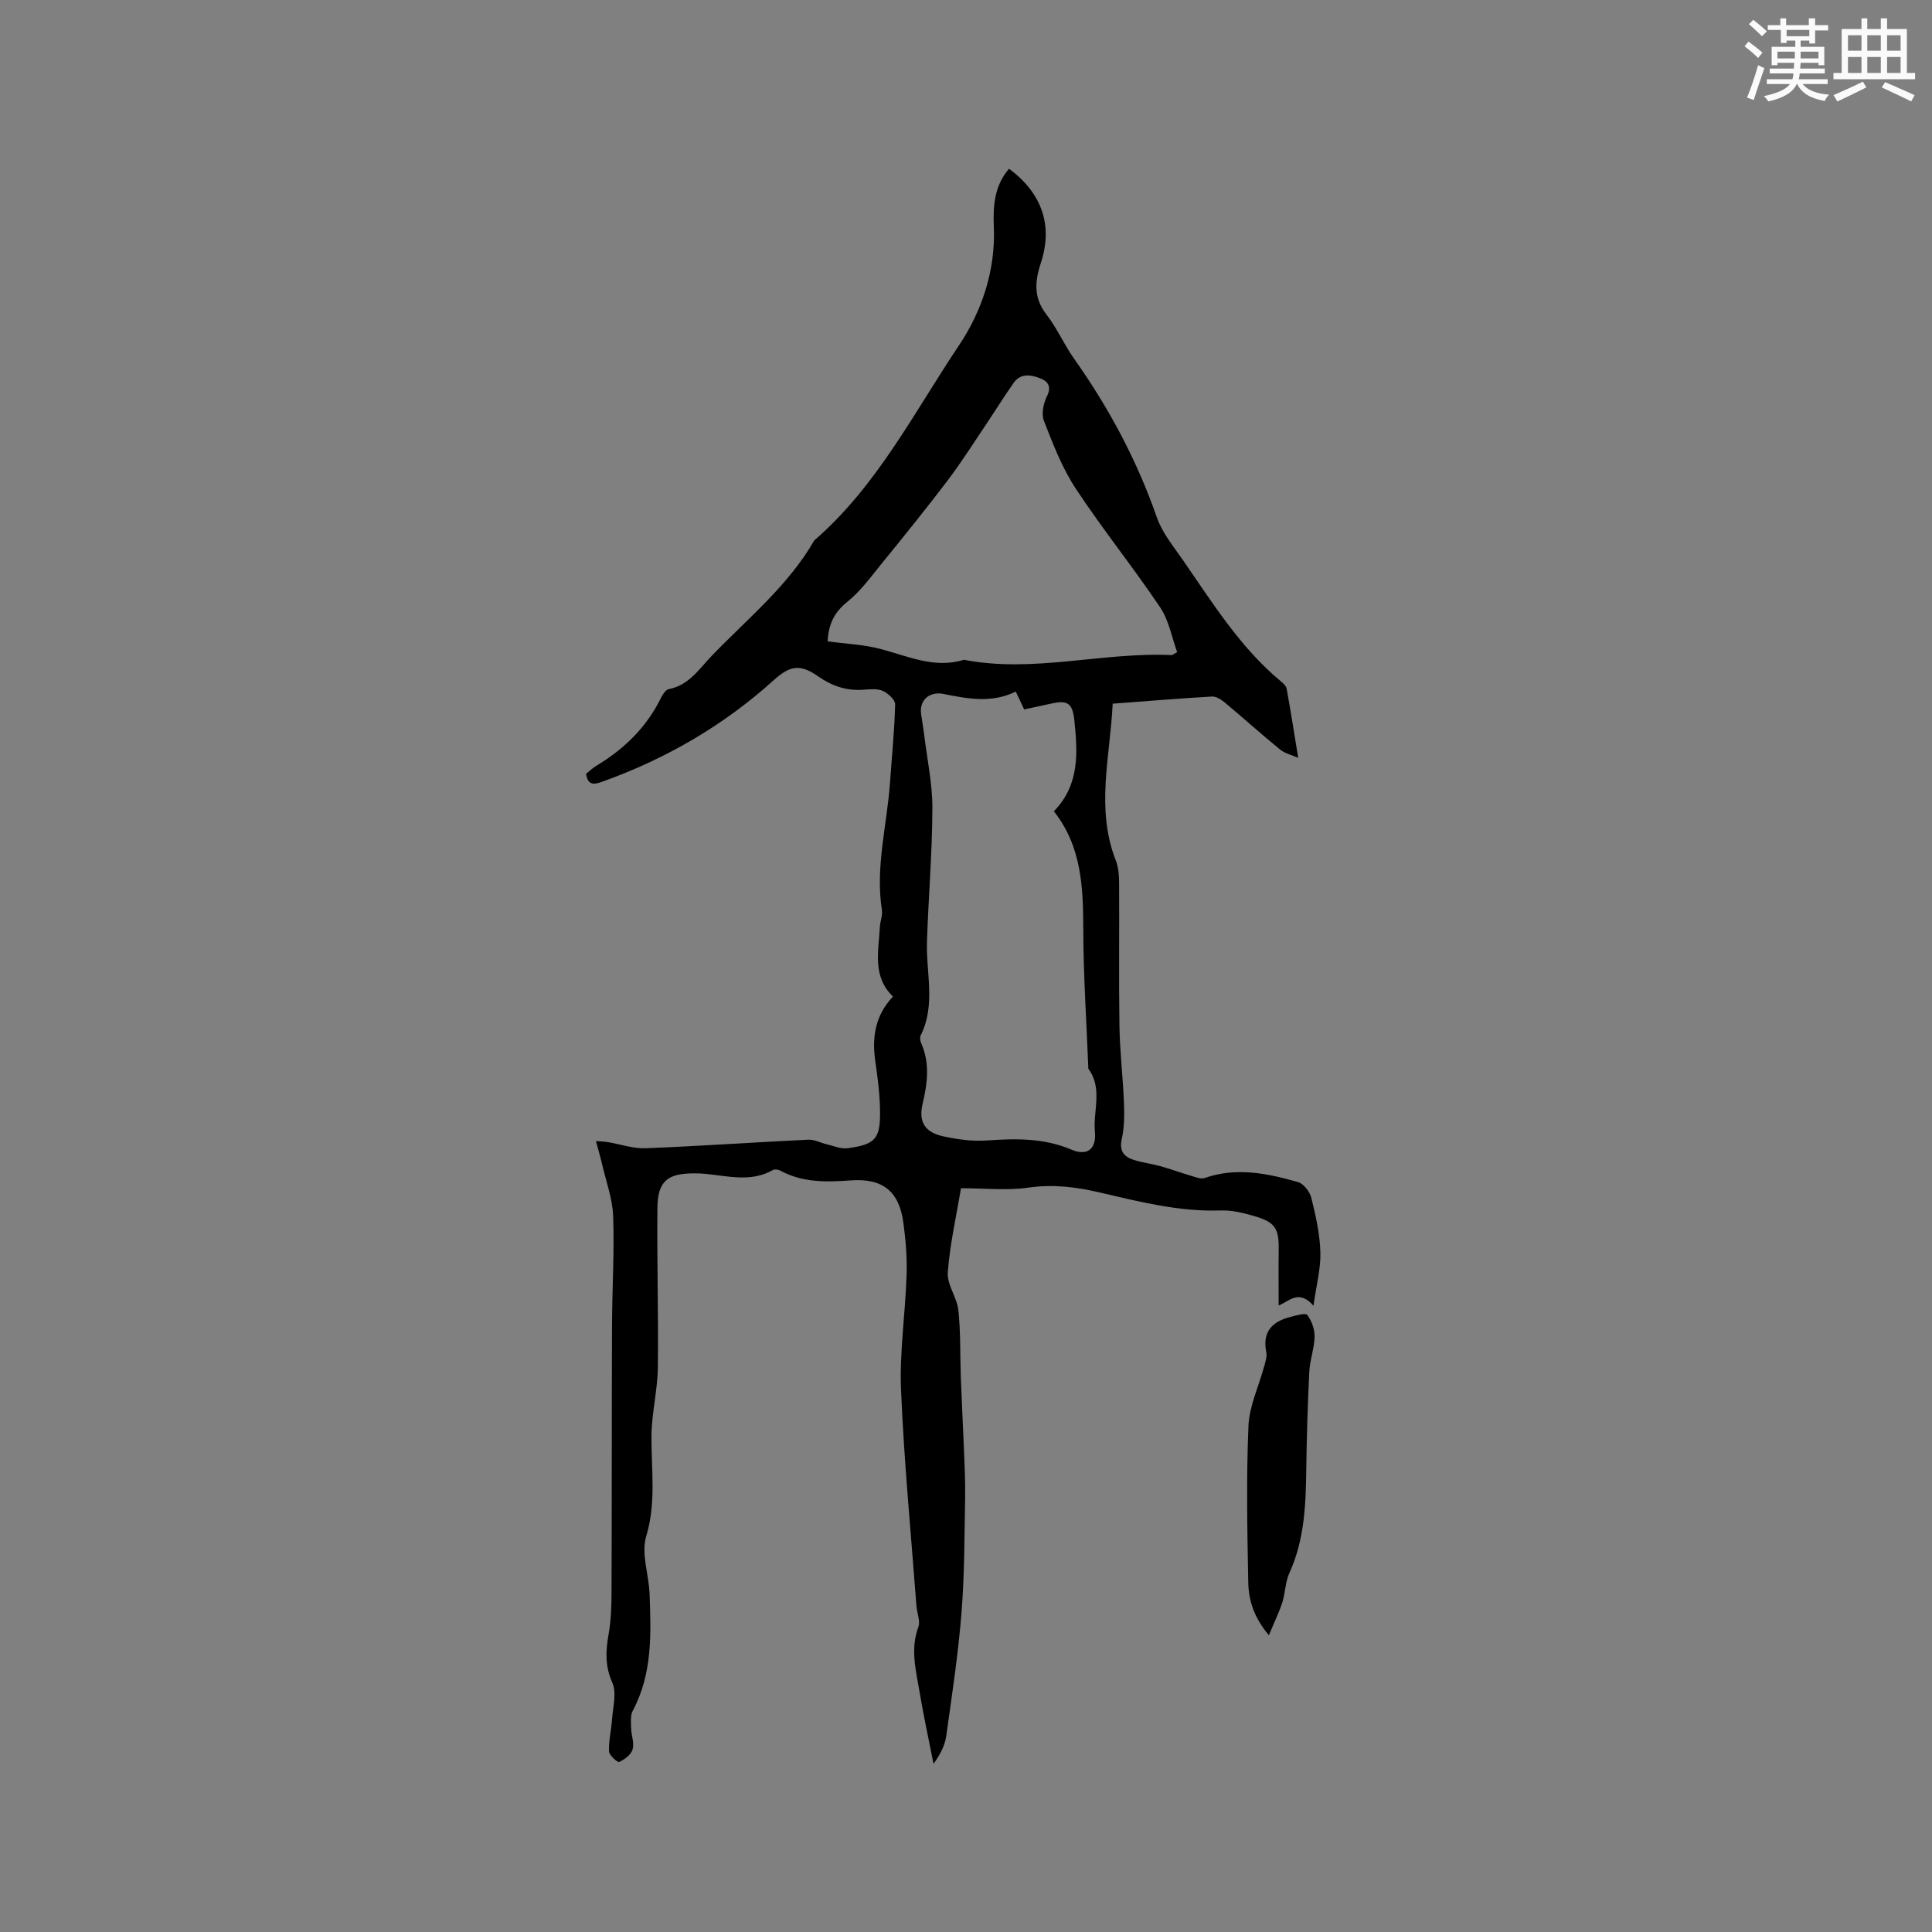 <svg enable-background="new 0 0 400 400" viewBox="0 0 400 400" xmlns="http://www.w3.org/2000/svg"><rect x="0" y="0" width="400" height="400" fill="#808080" stroke="none"/><path d="m268.78 156.9c-1.31-.58-2.74-.89-3.76-1.72-3.86-3.15-7.56-6.49-11.39-9.69-.75-.63-1.82-1.34-2.71-1.28-6.75.39-13.49.95-20.55 1.48-.53 10.98-3.56 21.75.66 32.5.56 1.43.66 3.11.67 4.67.06 9.86-.08 19.73.07 29.59.08 5.28.72 10.54.93 15.82.1 2.51.09 5.12-.45 7.55-.55 2.47.43 3.66 2.43 4.31 1.8.58 3.72.8 5.55 1.31 2.11.58 4.16 1.35 6.26 1.96.96.28 2.11.78 2.94.49 6.56-2.29 12.97-.96 19.29.84 1.17.33 2.45 1.98 2.77 3.25.92 3.69 1.77 7.49 1.88 11.26.1 3.39-.83 6.8-1.43 11.09-3.09-3.52-5.11-.83-7.21-.05 0-4.04-.04-7.8.01-11.57.06-4.3-.71-5.63-4.85-6.87-2.31-.69-4.79-1.31-7.16-1.23-8.6.3-16.8-1.8-25.04-3.72-4.88-1.14-9.66-1.74-14.75-1.01-4.43.64-9.02.13-13.98.13-.97 5.83-2.3 11.6-2.73 17.44-.19 2.53 1.91 5.16 2.19 7.82.49 4.62.34 9.31.51 13.97.17 4.75.43 9.49.62 14.24.13 3.48.33 6.95.27 10.43-.15 8-.12 16.03-.75 24-.68 8.53-1.97 17.01-3.16 25.5-.27 1.95-1.23 3.81-2.63 5.78-.97-4.95-2.06-9.89-2.89-14.87-.74-4.44-1.96-8.87-.26-13.45.46-1.24-.28-2.9-.39-4.38-1.12-14.89-2.56-29.77-3.19-44.68-.33-7.9.89-15.86 1.15-23.81.12-3.58-.18-7.2-.65-10.75-.87-6.58-4.24-9.35-10.95-8.86-5.04.37-9.95.47-14.56-2.03-.41-.22-1.13-.34-1.5-.13-4.55 2.6-9.29 1.25-14 .8-.74-.07-1.48-.1-2.22-.1-5.63-.02-7.65 1.6-7.71 7.18-.12 11.02.24 22.05.09 33.07-.07 4.71-1.28 9.4-1.32 14.11-.06 6.94 1.02 13.78-1.09 20.78-1.08 3.59.55 7.94.7 11.96.3 8.23.61 16.48-3.47 24.13-.54 1-.38 2.44-.35 3.66.04 1.48.69 3.07.3 4.39-.32 1.08-1.65 2.06-2.77 2.59-.33.15-2.07-1.38-2.11-2.19-.09-2.17.47-4.36.62-6.55.17-2.58 1.01-5.55.06-7.69-1.56-3.5-1.36-6.66-.74-10.16.48-2.77.57-5.64.58-8.47.07-18.44.03-36.89.1-55.33.03-7.53.5-15.06.24-22.58-.13-3.63-1.47-7.22-2.3-10.82-.33-1.43-.75-2.84-1.27-4.77 1.03.09 1.75.1 2.45.22 2.63.43 5.26 1.38 7.86 1.27 11.22-.44 22.42-1.23 33.64-1.77 1.28-.06 2.6.67 3.91.97 1.4.33 2.87.98 4.21.8 5.83-.78 6.85-1.93 6.75-7.92-.06-3.38-.49-6.76-.98-10.11-.72-4.97-.02-9.49 3.66-13.37-4.35-4.23-2.95-9.45-2.71-14.45.06-1.16.59-2.35.42-3.46-1.39-8.87 1.03-17.48 1.66-26.21.39-5.46.94-10.92 1.08-16.39.02-.94-1.49-2.31-2.59-2.79-1.18-.51-2.72-.31-4.08-.22-3.44.23-6.42-.79-9.23-2.75-3.75-2.62-5.82-2.32-9.26.78-10.35 9.35-22.2 16.22-35.3 20.94-1.6.58-3.15 1.09-3.53-1.57.65-.52 1.34-1.19 2.14-1.67 5.74-3.46 10.38-7.95 13.36-14.04.35-.72.99-1.71 1.63-1.83 4.16-.78 6.28-4.18 8.86-6.86 7.4-7.7 15.83-14.49 21.26-23.93 12.99-11.24 20.66-26.51 29.99-40.43 4.73-7.06 7.58-15.58 7.18-24.57-.19-4.34.16-8.47 3.15-11.95 6.8 5.05 9.15 11.72 6.59 19.49-1.27 3.85-1.53 7.25 1.17 10.72 2.2 2.82 3.64 6.22 5.72 9.15 7.21 10.17 13.01 21.02 17.12 32.82 1.12 3.21 3.45 6.03 5.43 8.89 6.15 8.87 11.85 18.12 20.32 25.12.47.39 1.03.93 1.13 1.47.82 4.52 1.53 9.02 2.39 14.31zm-58.47-13.71c-5.09 2.47-10.09 1.46-15.09.46-.21-.04-.42-.07-.63-.08-2.61-.12-4.25 1.69-3.88 4.3.21 1.47.47 2.93.65 4.4.61 5.03 1.7 10.07 1.68 15.1-.03 9.2-.82 18.39-1.12 27.6-.21 6.47 1.85 13.08-1.29 19.37-.2.4-.15 1.08.04 1.51 1.89 4.2 1.37 8.37.34 12.71-.89 3.77.54 5.89 4.29 6.71 2.96.64 6.09 1.07 9.08.85 5.97-.43 11.77-.51 17.45 1.9 3.29 1.4 5.19-.15 4.86-3.65-.42-4.36 1.67-8.98-1.34-13.07-.05-.07-.03-.21-.03-.31-.37-9.52-1.02-19.04-1.04-28.56-.02-8.7-.32-17.18-6.09-24.46 5.4-5.52 4.93-12.28 4.23-18.93-.38-3.61-1.56-4.11-4.89-3.35-1.83.42-3.66.79-5.49 1.19-.59-1.24-1.03-2.19-1.73-3.69zm-38.95-10.4c3.66.5 7.4.64 10.93 1.57 5.7 1.49 11.17 4.13 17.28 2.24 14.42 2.8 28.67-1.64 43.04-.97.09 0 .18-.1 1.11-.62-1.1-3-1.7-6.54-3.52-9.26-5.61-8.35-11.96-16.21-17.49-24.61-2.82-4.27-4.7-9.21-6.58-14.02-.56-1.43-.09-3.64.65-5.12.96-1.93.16-3.03-1.2-3.58-1.93-.8-4.19-1.32-5.73.87-1.94 2.76-3.71 5.62-5.59 8.42-2.64 3.93-5.17 7.94-8.02 11.71-4.47 5.89-9.12 11.64-13.79 17.38-2.2 2.7-4.3 5.61-6.97 7.76-2.67 2.13-3.94 4.52-4.12 8.23z" fill="#010000"/><path d="m262.71 338.56c-3.11-3.68-4.2-7.26-4.27-10.93-.21-10.79-.42-21.61.04-32.39.18-4.2 2.18-8.33 3.3-12.5.25-.91.57-1.93.39-2.81-.85-4.18 1.21-6.3 4.94-7.26 1.19-.31 3.18-.9 3.55-.42.92 1.22 1.54 2.98 1.51 4.51-.05 2.4-.97 4.77-1.09 7.18-.34 6.76-.54 13.54-.63 20.31-.1 7.33-.37 14.57-3.5 21.43-.86 1.88-.84 4.14-1.48 6.15-.68 2.07-1.65 4.04-2.76 6.73z" fill="#010000"/><g fill="#fafafb"><path d="m361.2 9.6.8-1c.9.7 1.9 1.4 2.9 2.3l-.9 1.1c-1-1-2-1.8-2.8-2.4zm.5 10.6c.9-2.1 1.6-4.3 2.3-6.7.4.2.8.4 1.3.6-.7 2.1-1.5 4.3-2.2 6.6zm.4-15.2.9-.9c1 .8 2 1.6 2.8 2.4l-1 1c-.9-.9-1.8-1.7-2.7-2.5zm12.5-1.2h1.2v1.4h2.7v1.1h-2.7v2.7h-1.2v-.6h-1.8v1.3h4.9v3.8h-1.2v-.5h-3.7c0 .4-.1.9-.1 1.2h5.1v1h-5.2c0 .5-.1.9-.2 1.2h6v1h-5.2c1.1 1.3 2.9 2 5.5 2.2-.4.4-.7.8-.9 1.3-2.9-.5-4.8-1.6-5.7-3.5h-.1c-.8 1.7-2.7 2.9-5.9 3.6-.2-.4-.6-.8-.9-1.1 2.8-.6 4.6-1.4 5.4-2.5h-4.8v-1h5.3c.1-.3.2-.7.2-1.2h-4.9v-1h5c0-.4 0-.8.1-1.2h-3.5v.5h-1.2v-3.8h4.9v-1.3h-1.8v.5h-1.2v-2.7h-2.7v-1h2.6v-1.4h1.2v1.4h4.7v-1.4zm-6.6 8.3h3.6c0-.4 0-.9 0-1.4h-3.6zm1.9-4.6h4.7v-1.3h-4.7zm6.6 3.2h-3.7v1.4h3.7z"/><path d="m385.3 3.8h1.3v2.2h2.8v-2.2h1.3v2.2h4.1v9.1h1.7v1.3h-16.9v-1.3h1.7v-9.1h4.1v-2.2zm.4 13.1.7 1.2c-1.8.9-3.8 1.9-6 2.9-.2-.4-.5-.8-.8-1.3 2.3-1 4.3-1.9 6.1-2.8zm-3.1-6.4h2.8v-3.2h-2.8zm0 4.6h2.8v-3.3h-2.8zm4-4.6h2.8v-3.2h-2.8zm0 4.6h2.8v-3.3h-2.8zm3.7 1.9c2.1.9 4.1 1.8 6.1 2.7l-.7 1.3c-2.2-1.1-4.2-2-6.1-2.9zm3.2-9.7h-2.8v3.2h2.8zm-2.8 7.8h2.8v-3.3h-2.8z"/></g></svg>